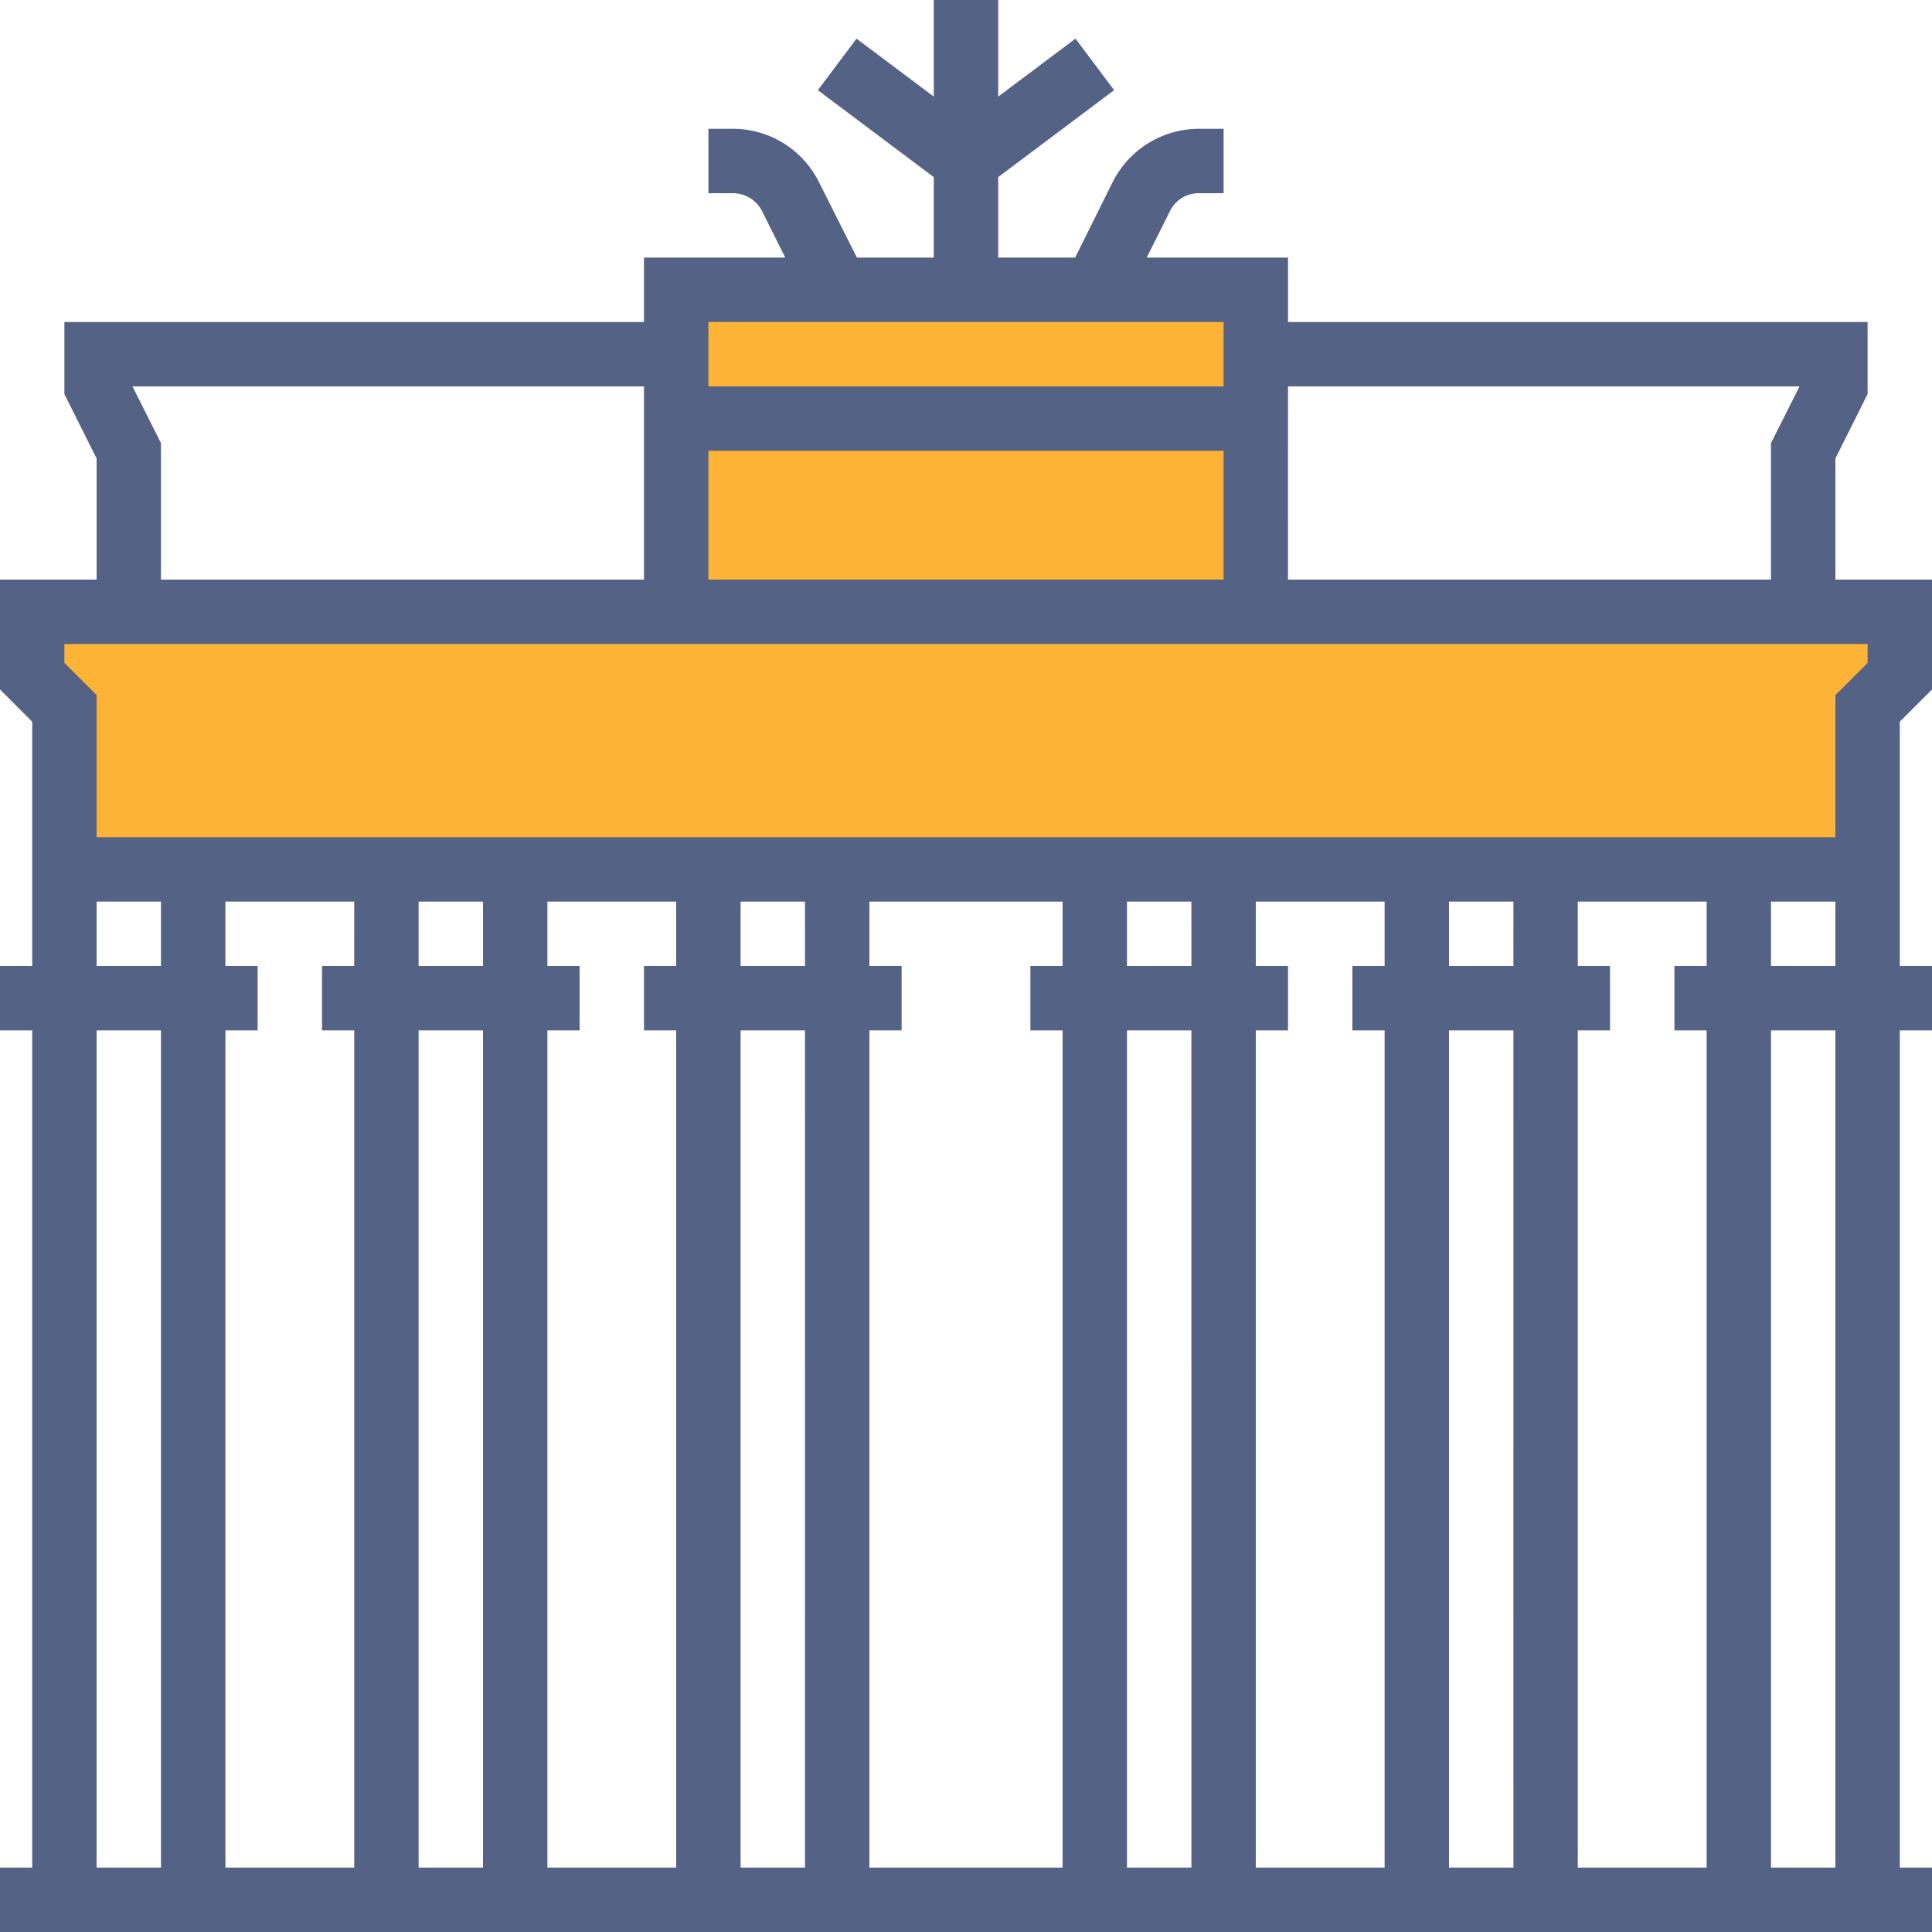 <svg xmlns="http://www.w3.org/2000/svg" width="70" height="70" viewBox="0 0 70 70"><defs><style>.a{fill:#fdb436;}.b{fill:#546285;}</style></defs><g transform="translate(-425 -2248)"><path class="a" d="M6268-2020v-8h22v-13h22v13h22v8Z" transform="translate(-5841 4299)"/><path class="b" d="M84.833,47.5V42.148L86,40.981V37H82.5V32.61l1.167-2.333v-2.61h-21V25.333H57.548l.846-1.692A1.156,1.156,0,0,1,59.444,23h.89V20.667h-.89a3.5,3.5,0,0,0-3.135,1.94l-1.356,2.727H52.167V22.417l4.2-3.15-1.4-1.867-2.8,2.1V16H49.833v3.5l-2.8-2.1-1.4,1.867,4.2,3.15v2.917H47.048l-1.371-2.727a3.481,3.481,0,0,0-3.135-1.94h-.875V23h.89a1.189,1.189,0,0,1,1.05.642l.846,1.692H39.333v2.333h-21v2.61L19.5,32.61V37H16v3.981l1.167,1.167V51H16v2.333h1.167V83.667H16V86H86V83.667H84.833V53.333H86V51H84.833ZM62.667,30H81.2l-1.035,2.056V37h-17.5Zm-21-2.333H60.333V30H41.667Zm0,4.667H60.333V37H41.667ZM39.333,30v7h-17.5V32.056L20.8,30Zm-17.5,53.667H19.5V53.333h2.333Zm0-32.667H19.5V48.667h2.333Zm7,0H27.667v2.333h1.167V83.667H24.167V53.333h1.167V51H24.167V48.667h4.667ZM33.5,83.667H31.167V53.333H33.5ZM33.5,51H31.167V48.667H33.5Zm7,0H39.333v2.333H40.5V83.667H35.833V53.333H37V51H35.833V48.667H40.5Zm4.667,32.667H42.833V53.333h2.333Zm0-32.667H42.833V48.667h2.333ZM54.5,51H53.333v2.333H54.5V83.667h-7V53.333h1.167V51H47.5V48.667h7Zm4.667,32.667H56.833V53.333h2.333Zm0-32.667H56.833V48.667h2.333Zm7,0H65v2.333h1.167V83.667H61.5V53.333h1.167V51H61.5V48.667h4.667Zm4.667,32.667H68.5V53.333h2.333Zm0-32.667H68.5V48.667h2.333Zm7,0H76.667v2.333h1.167V83.667H73.167V53.333h1.167V51H73.167V48.667h4.667ZM82.5,83.667H80.167V53.333H82.5ZM82.5,51H80.167V48.667H82.5Zm1.167-10.981L82.5,41.185v5.148h-63V41.185l-1.167-1.167v-.685H83.667Z" transform="translate(409 2232)"/></g></svg>